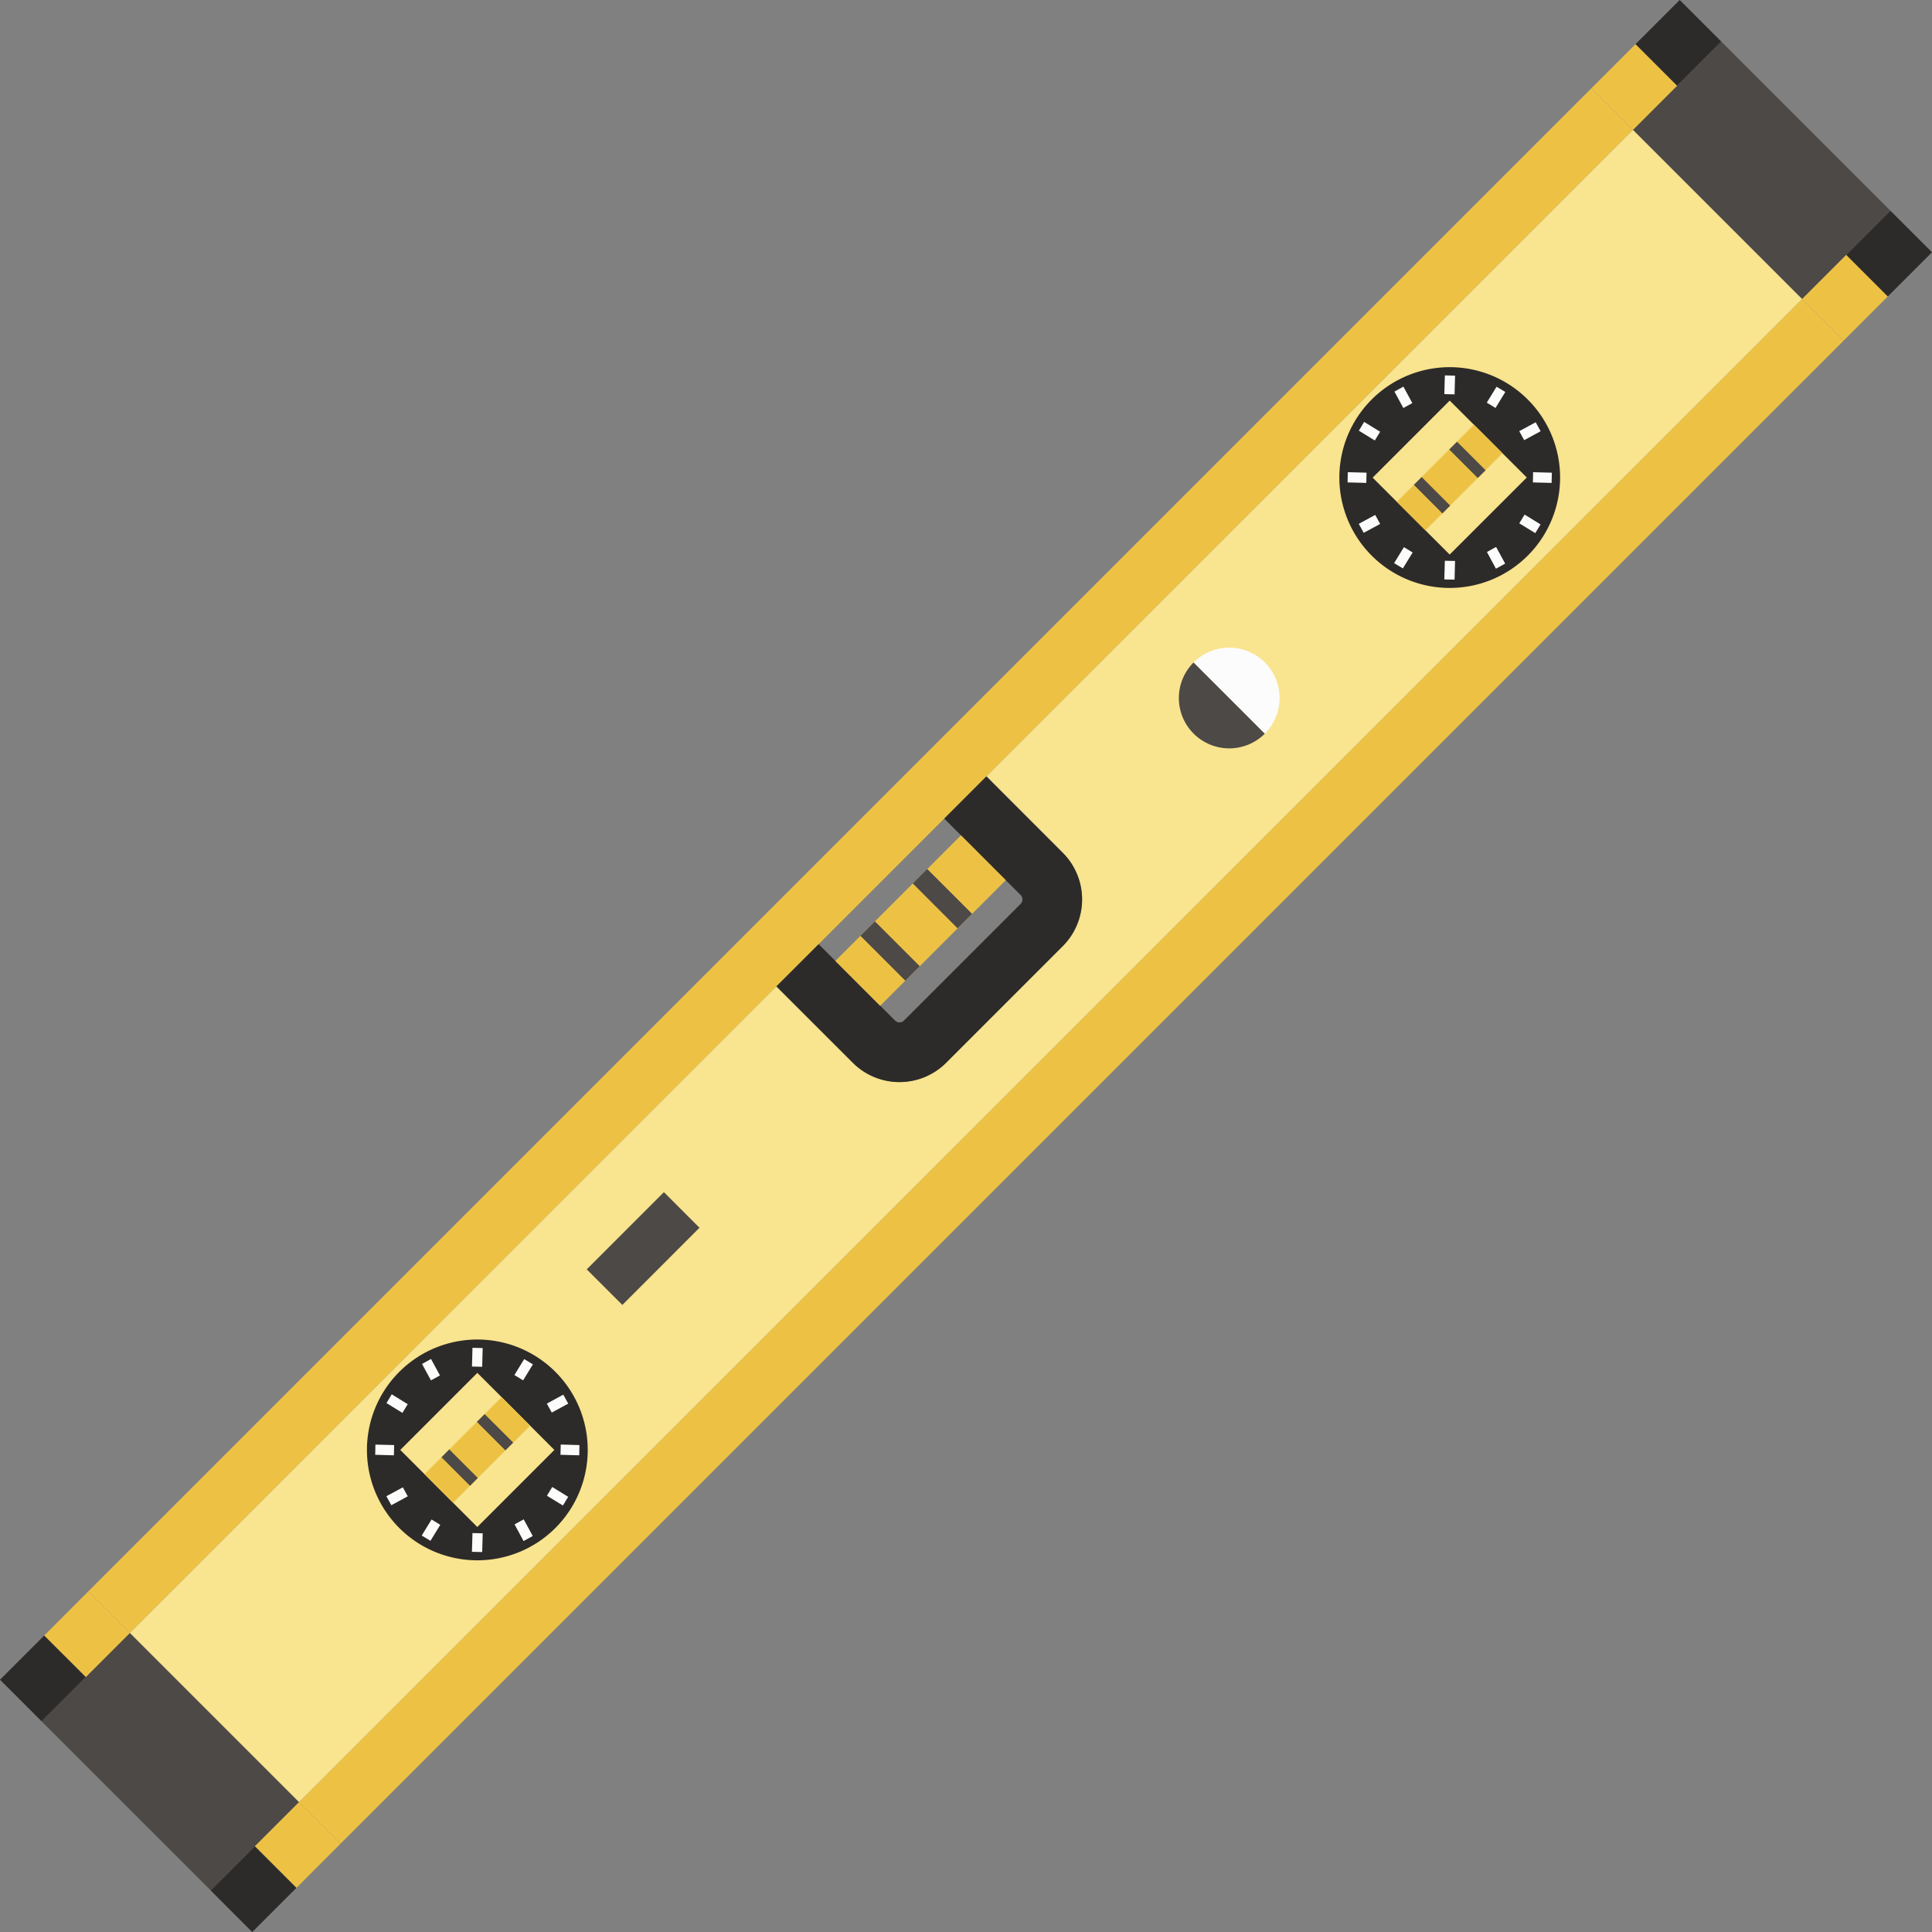 <svg xmlns="http://www.w3.org/2000/svg" width="1080" height="1079.99" viewBox="0 0 1080 1079.99"><rect x="0" y="0" width="1080" height="1079.99" fill="#808080" stroke="none"/><g id="Layer_2" data-name="Layer 2"><g id="tools19_120492286"><g id="tools19_120492286-2" data-name="tools19_120492286"><path d="M167.19 1007.38 190.4 1030.59 1030.6 190.42 1007.38 167.18l-840.19 840.2z" fill="#edc244"/><path d="M-113.01 464.66h1188.22v32.87H-113.01z" transform="translate(-199.28 481.1) rotate(-45)" fill="#edc244"/><path d="M23.23 962.21 117.8 1056.75 167.19 1007.38 72.62 912.82 23.23 962.21z" fill="#4d4946"/><path d="M1007.38 167.18 1056.76 117.8 962.21 23.23 912.82 72.62 1007.38 167.18z" fill="#4d4946"/><path d="M190.4 1030.59 167.19 1007.38 142.5 1032.07 165.72 1055.31 190.4 1030.59z" fill="#edc244"/><path d="M47.94 937.5 72.62 912.82 49.38 889.57 24.7 914.29 47.94 937.5z" fill="#edc244"/><path d="M1013.88 150.02h34.93v32.86H1013.88z" transform="translate(184.16 777.71) rotate(-44.98)" fill="#edc244"/><path d="M889.58 49.38 912.82 72.62 937.52 47.91 914.28 24.68 889.58 49.38z" fill="#edc244"/><path d="M124.3 1039.6h34.92v32.86H124.3z" transform="translate(-705.01 409.28) rotate(-44.98)" fill="#2d2b29"/><path d="M0 938.97 23.23 962.21 47.94 937.5 24.7 914.29.0 938.97z" fill="#2d2b29"/><path d="M1056.76 117.8 1032.08 142.48 1055.3 165.72 1080 141.02 1056.76 117.8z" fill="#2d2b29"/><path d="M920.79 7.52h34.91v32.86H920.79z" transform="translate(257.87 670.45) rotate(-45)" fill="#2d2b29"/><path d="M551.42 434l42.68 42.7a36.92 36.92.0 0 1 0 52.18l-65.18 65.19a36.91 36.91.0 0 1-52.18.0L434 551.4 72.62 912.82l94.57 94.56 840.19-840.2L912.82 72.62z" fill="#f9e48f"/><path d="M528.91 594.08l65.18-65.19a36.92 36.92.0 0 0 0-52.18L551.42 434 527.83 457.6l42.69 42.7a3.54 3.54.0 0 1 0 5l-65.19 65.18a3.52 3.52.0 0 1-5 0l-42.7-42.68L434 551.4l42.7 42.68A36.91 36.91.0 0 0 528.91 594.08z" fill="#2d2b29"/><path d="M464.93 496.85h99.33v35.44H464.93z" transform="translate(-213.14 514.63) rotate(-45)" fill="#edc244"/><path d="M491.86 513.85h11.43v35.45H491.86z" transform="translate(-230.14 507.46) rotate(-44.99)" fill="#4d4946"/><path d="M543.4 510.84 535.29 518.93 510.24 493.85 518.32 485.77 543.4 510.84z" fill="#4d4946"/><path d="M223.2 766.88a61.71 61.71.0 1 0 87.27.0A61.7 61.7.0 0 0 223.2 766.88zm86.7 43.64L266.82 853.6l-43.06-43.08 43.08-43.08z" fill="#2d2b29"/><path d="M297.72 858.61 292.71 861.36 287.74 852.16 292.71 849.41 297.72 858.61z" fill="#fcfcfc"/><path d="M269.55 867.61 263.81 867.48 264.12 857 269.83 857.13 269.55 867.61z" fill="#fcfcfc"/><path d="M240.63 861.32 235.74 858.38 241.24 849.41 246.12 852.39 240.63 861.32z" fill="#fcfcfc"/><path d="M218.76 841.42 215.97 836.38 225.2 831.44 227.93 836.45 218.76 841.42z" fill="#fcfcfc"/><path d="M209.75 813.24 209.86 807.54 220.34 807.8 220.19 813.53 209.75 813.24z" fill="#fcfcfc"/><path d="M216.05 784.33 218.98 779.42 227.91 784.95 224.95 789.8 216.05 784.33z" fill="#fcfcfc"/><path d="M235.92 762.46 240.94 759.68 245.94 768.88 240.91 771.63 235.92 762.46z" fill="#fcfcfc"/><path d="M264.12 753.43 269.81 753.56 269.55 764.04 263.84 763.9 264.12 753.43z" fill="#fcfcfc"/><path d="M293.02 759.75 297.9 762.69 292.42 771.63 287.56 768.65 293.02 759.75z" fill="#fcfcfc"/><path d="M314.88 779.62 317.64 784.63 308.44 789.63l-2.75-5L314.88 779.62z" fill="#fcfcfc"/><path d="M323.91 807.8 323.8 813.53 313.32 813.24 313.45 807.51 323.91 807.8z" fill="#fcfcfc"/><path d="M317.63 836.74 314.66 841.59 305.74 836.12 308.71 831.24 317.63 836.74z" fill="#fcfcfc"/><path d="M297.72 858.61 292.71 861.36 287.74 852.16 292.75 849.44 297.72 858.61z" fill="#fcfcfc"/><path d="M296.36 796.97 253.27 840.05 237.31 824.07 280.39 780.99 296.36 796.97z" fill="#edc244"/><path d="M267.12 826.2 262.75 830.59 246.79 814.61 251.16 810.23 267.12 826.2z" fill="#4d4946"/><path d="M286.89 806.43 282.52 810.78 266.56 794.84 270.93 790.49 286.89 806.43z" fill="#4d4946"/><path d="M766.78 223.33a61.7 61.7.0 1 0 87.25.0 61.68 61.68.0 0 0-87.25.0zm86.71 43.6L810.38 310 767.32 267l43.08-43.08z" fill="#2d2b29"/><path d="M841.3 315.02 836.27 317.81 831.3 308.59 836.29 305.82 841.3 315.02z" fill="#fcfcfc"/><path d="M813.11 324.02 807.39 323.91 807.68 313.47 813.38 313.58 813.11 324.02z" fill="#fcfcfc"/><path d="M784.21 317.74 779.32 314.79 784.8 305.86 789.69 308.83 784.21 317.74z" fill="#fcfcfc"/><path d="M762.33 297.85 759.56 292.83 768.76 287.85 771.51 292.88 762.33 297.85z" fill="#fcfcfc"/><path d="M753.31 269.67 753.42 263.96 763.9 264.22 763.77 269.95 753.31 269.67z" fill="#fcfcfc"/><path d="M759.61 240.75 762.56 235.85 771.51 241.35 768.53 246.23 759.61 240.75z" fill="#fcfcfc"/><path d="M779.5 218.9 784.5 216.11 789.5 225.33 784.47 228.08 779.5 218.9z" fill="#fcfcfc"/><path d="M807.68 209.85 813.39 209.99 813.11 220.45 807.4 220.32 807.68 209.85z" fill="#fcfcfc"/><path d="M836.58 216.18 841.48 219.11 836 228.05 831.12 225.07 836.58 216.18z" fill="#fcfcfc"/><path d="M858.47 236.05 861.22 241.06 852.03 246.05 849.27 241.03 858.47 236.05z" fill="#fcfcfc"/><path d="M867.49 264.23 867.36 269.95 856.9 269.68 857.01 263.96 867.49 264.23z" fill="#fcfcfc"/><path d="M861.18 293.15 858.22 298.03 849.3 292.53 852.26 287.66 861.18 293.15z" fill="#fcfcfc"/><path d="M841.3 315.02 836.27 317.81 831.3 308.61 836.31 305.84 841.3 315.02z" fill="#fcfcfc"/><path d="M779.92 255.65h60.95v22.57H779.92z" transform="translate(48.6 651.21) rotate(-45)" fill="#edc244"/><path d="M810.67 282.63 806.32 287.02 790.36 271.03 794.72 266.67 810.67 282.63z" fill="#4d4946"/><path d="M830.46 262.88 826.09 267.23 810.13 251.27 814.49 246.92 830.46 262.88z" fill="#4d4946"/><path d="M667.25 410.1a28.17 28.17.0 0 0 39.82.0l-39.82-39.81a28.11 28.11.0 0 0 0 39.81z" fill="#4d4946"/><path d="M707.07 370.29a28.15 28.15.0 0 0-39.82.0l39.82 39.81a28.2 28.2.0 0 0 0-39.81z" fill="#fcfcfc"/><path d="M391.02 686.32 347.9 729.47 327.99 709.57 371.13 666.42 391.02 686.32z" fill="#4d4946"/></g></g></g></svg>